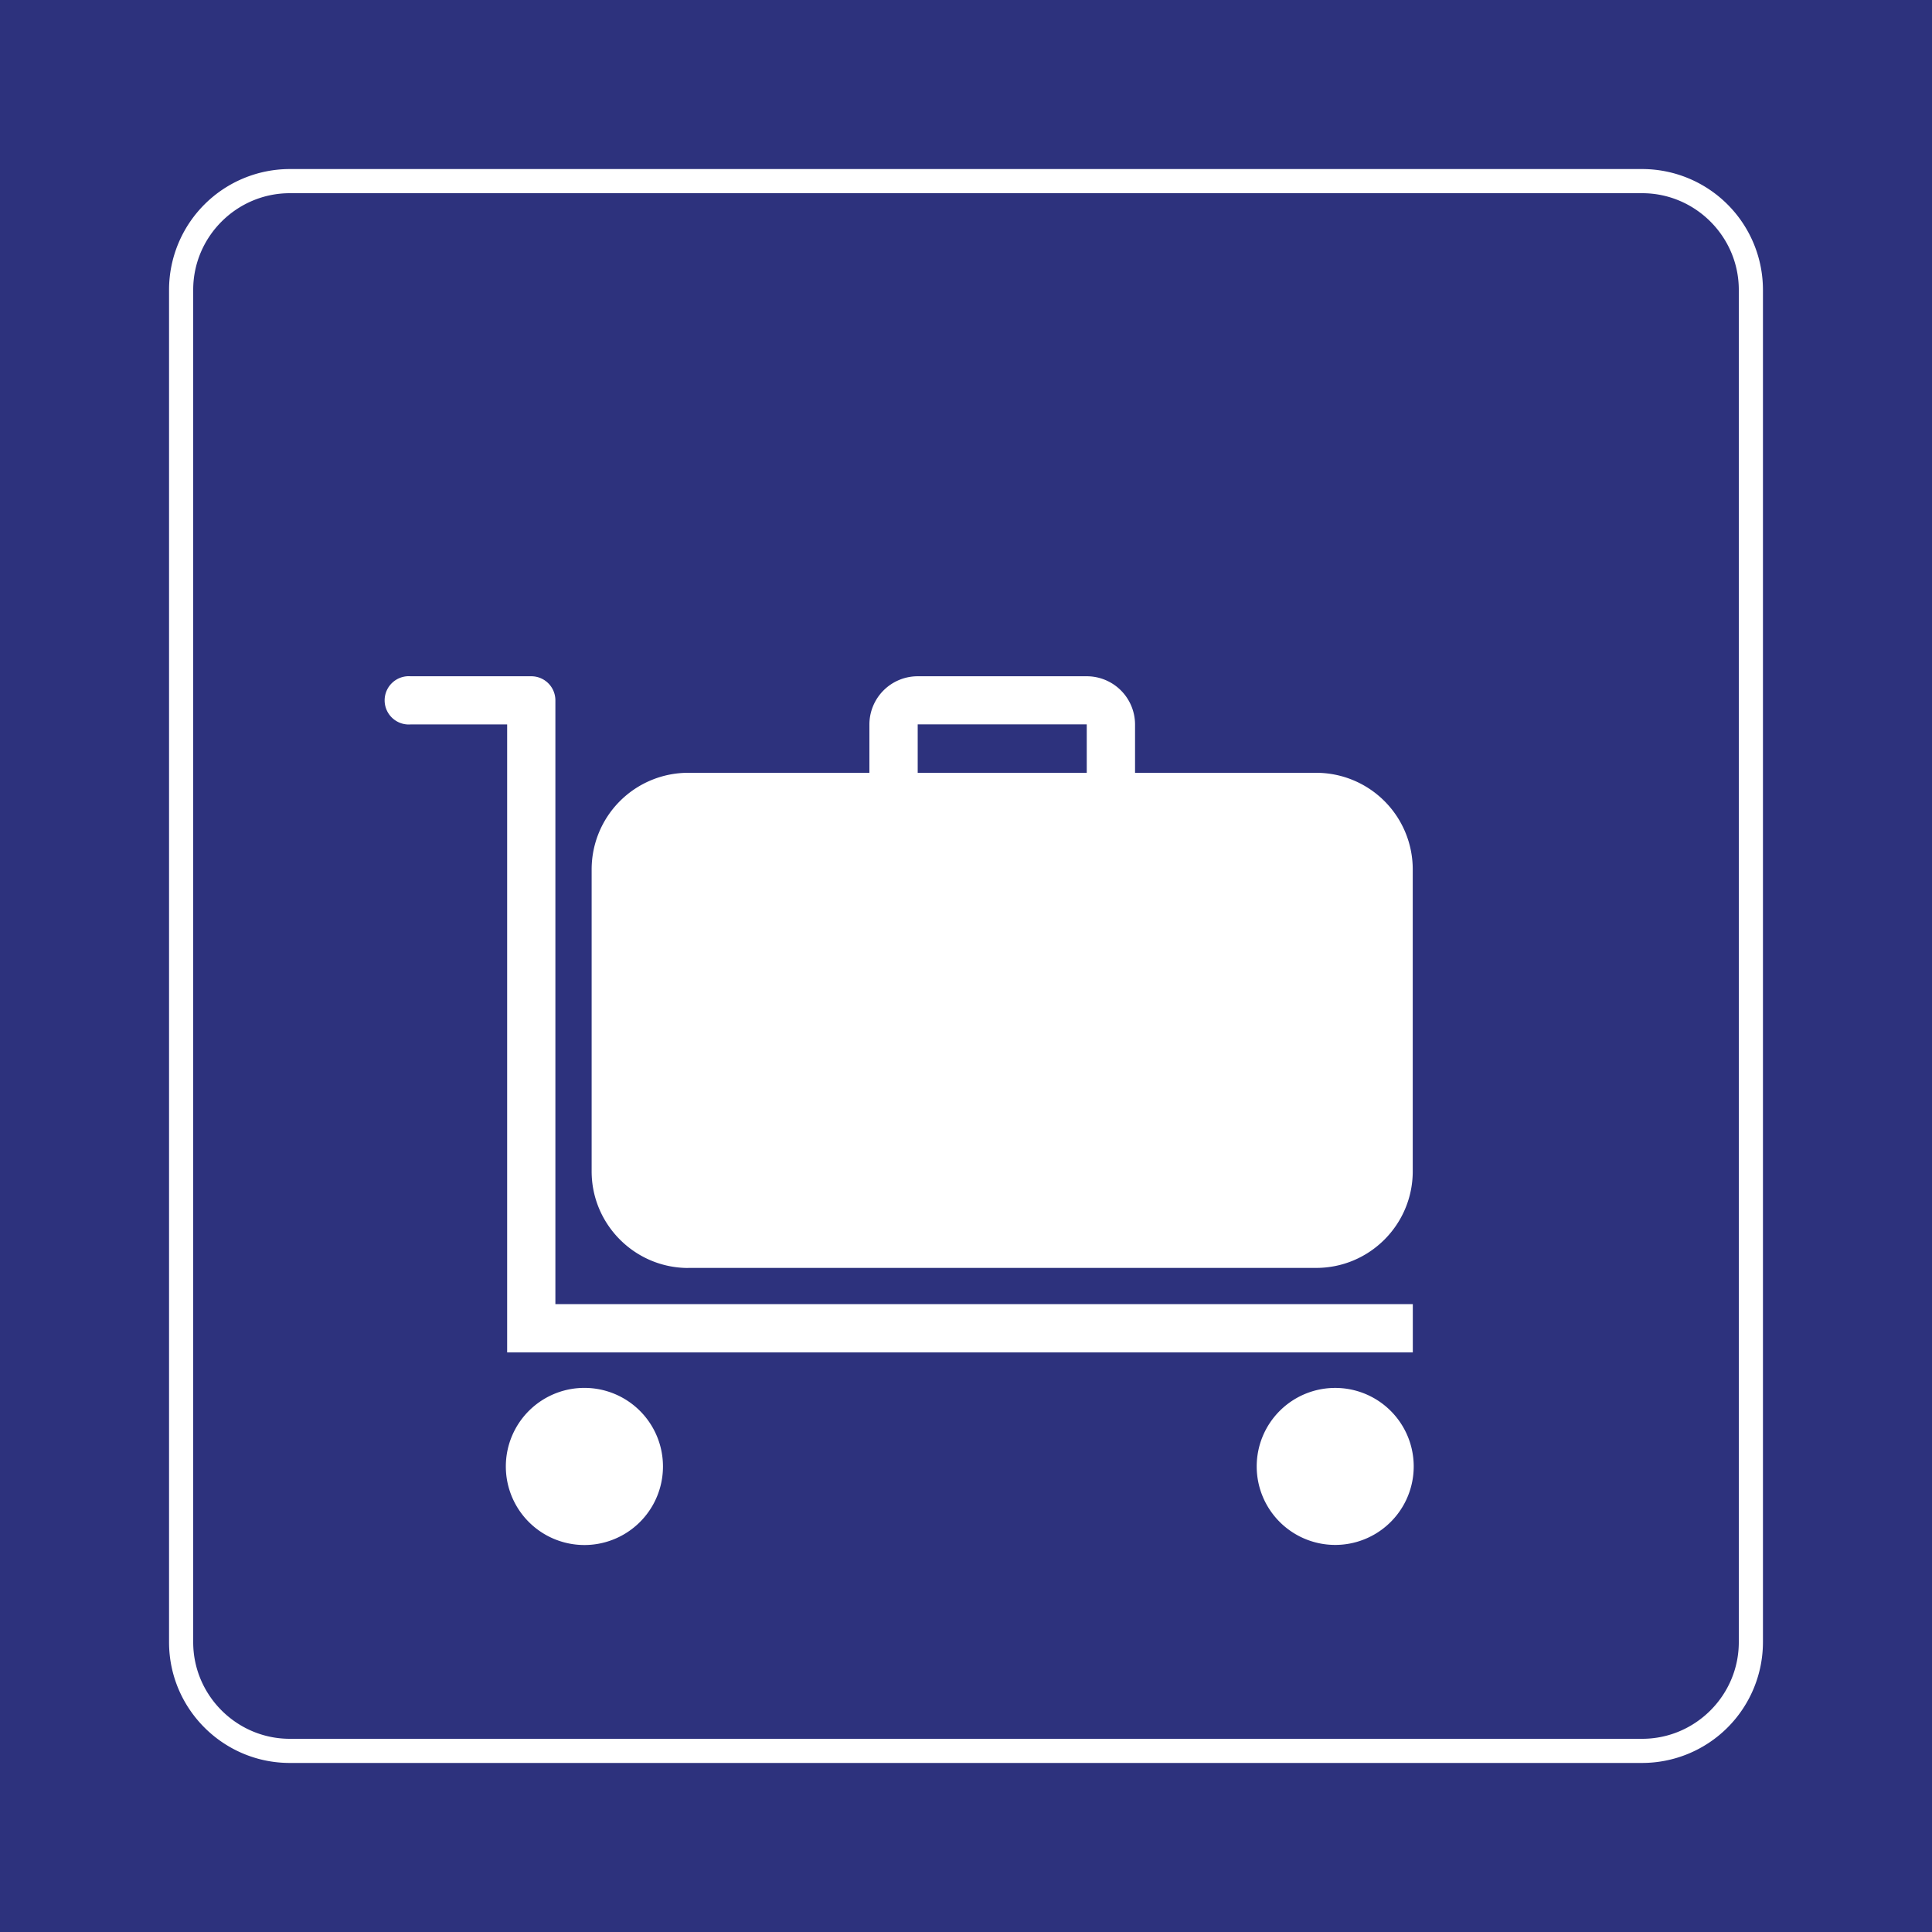 <svg class="color-immutable" width="30" height="30" viewBox="0 0 30 30" fill="none" xmlns="http://www.w3.org/2000/svg"><path d="M30 0H0v30h30V0Z" fill="#2D327D"/><path d="M25.5 3c.825 0 1.5.675 1.5 1.5v21c0 .825-.675 1.5-1.5 1.5h-21c-.825 0-1.5-.675-1.5-1.5v-21C3 3.675 3.675 3 4.5 3h21Zm0-.375h-21A1.877 1.877 0 0 0 2.625 4.5v21c0 1.034.841 1.875 1.875 1.875h21a1.877 1.877 0 0 0 1.875-1.875v-21A1.877 1.877 0 0 0 25.5 2.625Z" fill="#fff"/><path d="M10.687 19.688h9.75c.829 0 1.5-.673 1.5-1.5V13.5a1.5 1.5 0 0 0-1.5-1.5h-2.812v-.751a.75.75 0 0 0-.75-.748H14.25a.75.75 0 0 0-.75.748V12h-2.813a1.5 1.5 0 0 0-1.5 1.5v4.689c0 .826.673 1.5 1.5 1.5Zm3.563-8.44h2.625V12H14.25v-.751Z" fill="#fff"/><path d="M21.938 21v-.75H8.624v-9.375a.374.374 0 0 0-.374-.374H6.375a.375.375 0 1 0 0 .748h1.5V21h14.063ZM20.768 21.552a1.219 1.219 0 1 0 0 2.437 1.219 1.219 0 0 0 0-2.437ZM9.124 21.552a1.22 1.22 0 1 0 0 2.438 1.22 1.22 0 0 0 0-2.438Z" fill="#fff"/></svg>